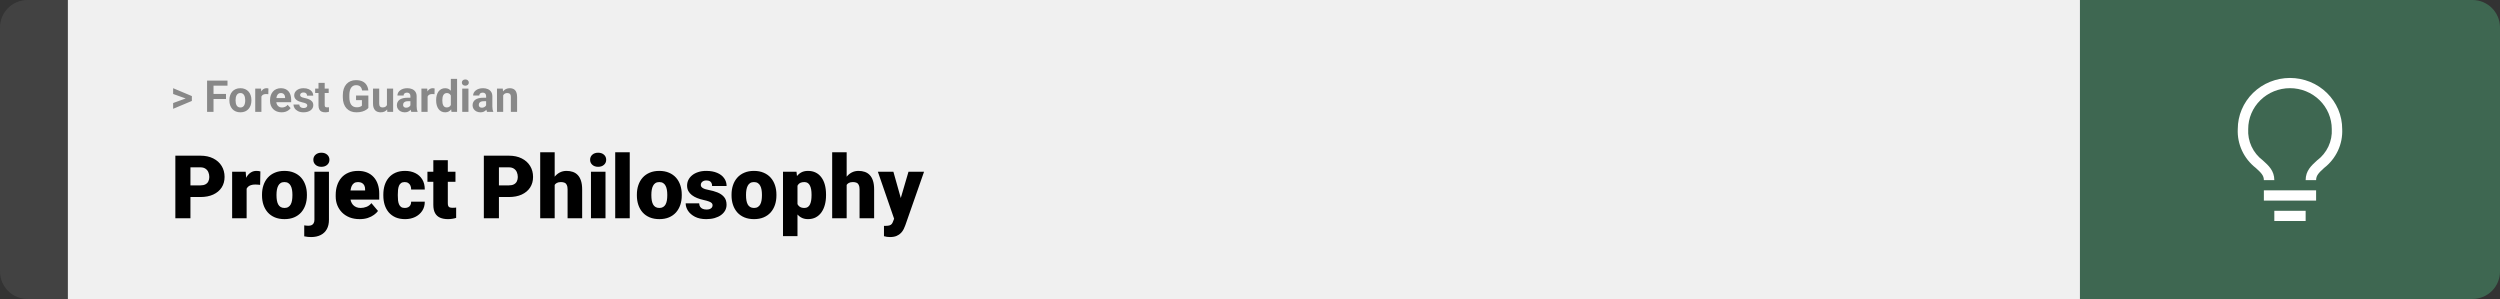 <svg width="1363" height="163" viewBox="0 0 1363 163" fill="none" xmlns="http://www.w3.org/2000/svg">
<rect x="0" y="0" width="1363" height="163" fill="#333333" stroke="none"/>
<path d="M0 15C0 6.716 6.716 0 15 0H37V163H15C6.716 163 0 156.284 0 148V15Z" fill="#424242"/>
<rect width="1097" height="163" transform="translate(37)" fill="#F0F0F0"/>
<path d="M101.906 53.922L94.394 51.238V48.086L104.602 52.375V54.637L101.906 53.922ZM94.394 56.172L101.918 53.43L104.602 52.785V55.035L94.394 59.324V56.172ZM116.414 43.938V61H112.898V43.938H116.414ZM123.211 51.227V53.969H115.453V51.227H123.211ZM124.031 43.938V46.691H115.453V43.938H124.031ZM125.062 54.789V54.543C125.062 53.613 125.195 52.758 125.461 51.977C125.727 51.188 126.113 50.504 126.621 49.926C127.129 49.348 127.754 48.898 128.496 48.578C129.238 48.25 130.09 48.086 131.051 48.086C132.012 48.086 132.867 48.25 133.617 48.578C134.367 48.898 134.996 49.348 135.504 49.926C136.02 50.504 136.41 51.188 136.676 51.977C136.941 52.758 137.074 53.613 137.074 54.543V54.789C137.074 55.711 136.941 56.566 136.676 57.355C136.41 58.137 136.02 58.82 135.504 59.406C134.996 59.984 134.371 60.434 133.629 60.754C132.887 61.074 132.035 61.234 131.074 61.234C130.113 61.234 129.258 61.074 128.508 60.754C127.766 60.434 127.137 59.984 126.621 59.406C126.113 58.82 125.727 58.137 125.461 57.355C125.195 56.566 125.062 55.711 125.062 54.789ZM128.438 54.543V54.789C128.438 55.32 128.484 55.816 128.578 56.277C128.672 56.738 128.82 57.145 129.023 57.496C129.234 57.84 129.508 58.109 129.844 58.305C130.18 58.5 130.59 58.598 131.074 58.598C131.543 58.598 131.945 58.5 132.281 58.305C132.617 58.109 132.887 57.84 133.09 57.496C133.293 57.145 133.441 56.738 133.535 56.277C133.637 55.816 133.688 55.32 133.688 54.789V54.543C133.688 54.027 133.637 53.543 133.535 53.09C133.441 52.629 133.289 52.223 133.078 51.871C132.875 51.512 132.605 51.23 132.27 51.027C131.934 50.824 131.527 50.723 131.051 50.723C130.574 50.723 130.168 50.824 129.832 51.027C129.504 51.23 129.234 51.512 129.023 51.871C128.82 52.223 128.672 52.629 128.578 53.09C128.484 53.543 128.438 54.027 128.438 54.543ZM142.523 51.086V61H139.148V48.32H142.324L142.523 51.086ZM146.344 48.238L146.285 51.367C146.121 51.344 145.922 51.324 145.688 51.309C145.461 51.285 145.254 51.273 145.066 51.273C144.59 51.273 144.176 51.336 143.824 51.461C143.48 51.578 143.191 51.754 142.957 51.988C142.73 52.223 142.559 52.508 142.441 52.844C142.332 53.18 142.27 53.562 142.254 53.992L141.574 53.781C141.574 52.961 141.656 52.207 141.82 51.52C141.984 50.824 142.223 50.219 142.535 49.703C142.855 49.188 143.246 48.789 143.707 48.508C144.168 48.227 144.695 48.086 145.289 48.086C145.477 48.086 145.668 48.102 145.863 48.133C146.059 48.156 146.219 48.191 146.344 48.238ZM153.539 61.234C152.555 61.234 151.672 61.078 150.891 60.766C150.109 60.445 149.445 60.004 148.898 59.441C148.359 58.879 147.945 58.227 147.656 57.484C147.367 56.734 147.223 55.938 147.223 55.094V54.625C147.223 53.664 147.359 52.785 147.633 51.988C147.906 51.191 148.297 50.5 148.805 49.914C149.32 49.328 149.945 48.879 150.68 48.566C151.414 48.246 152.242 48.086 153.164 48.086C154.062 48.086 154.859 48.234 155.555 48.531C156.25 48.828 156.832 49.25 157.301 49.797C157.777 50.344 158.137 51 158.379 51.766C158.621 52.523 158.742 53.367 158.742 54.297V55.703H148.664V53.453H155.426V53.195C155.426 52.727 155.34 52.309 155.168 51.941C155.004 51.566 154.754 51.27 154.418 51.051C154.082 50.832 153.652 50.723 153.129 50.723C152.684 50.723 152.301 50.82 151.98 51.016C151.66 51.211 151.398 51.484 151.195 51.836C151 52.188 150.852 52.602 150.75 53.078C150.656 53.547 150.609 54.062 150.609 54.625V55.094C150.609 55.602 150.68 56.07 150.82 56.5C150.969 56.93 151.176 57.301 151.441 57.613C151.715 57.926 152.043 58.168 152.426 58.34C152.816 58.512 153.258 58.598 153.75 58.598C154.359 58.598 154.926 58.48 155.449 58.246C155.98 58.004 156.438 57.641 156.82 57.156L158.461 58.938C158.195 59.32 157.832 59.688 157.371 60.039C156.918 60.391 156.371 60.68 155.73 60.906C155.09 61.125 154.359 61.234 153.539 61.234ZM167.52 57.496C167.52 57.254 167.449 57.035 167.309 56.84C167.168 56.645 166.906 56.465 166.523 56.301C166.148 56.129 165.605 55.973 164.895 55.832C164.254 55.691 163.656 55.516 163.102 55.305C162.555 55.086 162.078 54.824 161.672 54.52C161.273 54.215 160.961 53.855 160.734 53.441C160.508 53.02 160.395 52.539 160.395 52C160.395 51.469 160.508 50.969 160.734 50.5C160.969 50.031 161.301 49.617 161.73 49.258C162.168 48.891 162.699 48.605 163.324 48.402C163.957 48.191 164.668 48.086 165.457 48.086C166.559 48.086 167.504 48.262 168.293 48.613C169.09 48.965 169.699 49.449 170.121 50.066C170.551 50.676 170.766 51.371 170.766 52.152H167.391C167.391 51.824 167.32 51.531 167.18 51.273C167.047 51.008 166.836 50.801 166.547 50.652C166.266 50.496 165.898 50.418 165.445 50.418C165.07 50.418 164.746 50.484 164.473 50.617C164.199 50.742 163.988 50.914 163.84 51.133C163.699 51.344 163.629 51.578 163.629 51.836C163.629 52.031 163.668 52.207 163.746 52.363C163.832 52.512 163.969 52.648 164.156 52.773C164.344 52.898 164.586 53.016 164.883 53.125C165.188 53.227 165.562 53.32 166.008 53.406C166.922 53.594 167.738 53.84 168.457 54.145C169.176 54.441 169.746 54.848 170.168 55.363C170.59 55.871 170.801 56.539 170.801 57.367C170.801 57.93 170.676 58.445 170.426 58.914C170.176 59.383 169.816 59.793 169.348 60.145C168.879 60.488 168.316 60.758 167.66 60.953C167.012 61.141 166.281 61.234 165.469 61.234C164.289 61.234 163.289 61.023 162.469 60.602C161.656 60.18 161.039 59.645 160.617 58.996C160.203 58.34 159.996 57.668 159.996 56.98H163.195C163.211 57.441 163.328 57.812 163.547 58.094C163.773 58.375 164.059 58.578 164.402 58.703C164.754 58.828 165.133 58.891 165.539 58.891C165.977 58.891 166.34 58.832 166.629 58.715C166.918 58.59 167.137 58.426 167.285 58.223C167.441 58.012 167.52 57.77 167.52 57.496ZM179.203 48.32V50.711H171.82V48.32H179.203ZM173.648 45.191H177.023V57.18C177.023 57.547 177.07 57.828 177.164 58.023C177.266 58.219 177.414 58.355 177.609 58.434C177.805 58.504 178.051 58.539 178.348 58.539C178.559 58.539 178.746 58.531 178.91 58.516C179.082 58.492 179.227 58.469 179.344 58.445L179.355 60.93C179.066 61.023 178.754 61.098 178.418 61.152C178.082 61.207 177.711 61.234 177.305 61.234C176.562 61.234 175.914 61.113 175.359 60.871C174.812 60.621 174.391 60.223 174.094 59.676C173.797 59.129 173.648 58.41 173.648 57.52V45.191ZM200.836 52.082V58.844C200.57 59.164 200.16 59.512 199.605 59.887C199.051 60.254 198.336 60.57 197.461 60.836C196.586 61.102 195.527 61.234 194.285 61.234C193.184 61.234 192.18 61.055 191.273 60.695C190.367 60.328 189.586 59.793 188.93 59.09C188.281 58.387 187.781 57.527 187.43 56.512C187.078 55.488 186.902 54.32 186.902 53.008V51.941C186.902 50.629 187.07 49.461 187.406 48.438C187.75 47.414 188.238 46.551 188.871 45.848C189.504 45.145 190.258 44.609 191.133 44.242C192.008 43.875 192.98 43.691 194.051 43.691C195.535 43.691 196.754 43.934 197.707 44.418C198.66 44.895 199.387 45.559 199.887 46.41C200.395 47.254 200.707 48.223 200.824 49.316H197.414C197.328 48.738 197.164 48.234 196.922 47.805C196.68 47.375 196.332 47.039 195.879 46.797C195.434 46.555 194.855 46.434 194.145 46.434C193.559 46.434 193.035 46.555 192.574 46.797C192.121 47.031 191.738 47.379 191.426 47.84C191.113 48.301 190.875 48.871 190.711 49.551C190.547 50.23 190.465 51.02 190.465 51.918V53.008C190.465 53.898 190.551 54.688 190.723 55.375C190.895 56.055 191.148 56.629 191.484 57.098C191.828 57.559 192.25 57.906 192.75 58.141C193.25 58.375 193.832 58.492 194.496 58.492C195.051 58.492 195.512 58.445 195.879 58.352C196.254 58.258 196.555 58.145 196.781 58.012C197.016 57.871 197.195 57.738 197.32 57.613V54.59H194.109V52.082H200.836ZM210.961 57.965V48.32H214.336V61H211.16L210.961 57.965ZM211.336 55.363L212.332 55.34C212.332 56.184 212.234 56.969 212.039 57.695C211.844 58.414 211.551 59.039 211.16 59.57C210.77 60.094 210.277 60.504 209.684 60.801C209.09 61.09 208.391 61.234 207.586 61.234C206.969 61.234 206.398 61.148 205.875 60.977C205.359 60.797 204.914 60.52 204.539 60.145C204.172 59.762 203.883 59.273 203.672 58.68C203.469 58.078 203.367 57.355 203.367 56.512V48.32H206.742V56.535C206.742 56.91 206.785 57.227 206.871 57.484C206.965 57.742 207.094 57.953 207.258 58.117C207.422 58.281 207.613 58.398 207.832 58.469C208.059 58.539 208.309 58.574 208.582 58.574C209.277 58.574 209.824 58.434 210.223 58.152C210.629 57.871 210.914 57.488 211.078 57.004C211.25 56.512 211.336 55.965 211.336 55.363ZM223.758 58.141V52.492C223.758 52.086 223.691 51.738 223.559 51.449C223.426 51.152 223.219 50.922 222.938 50.758C222.664 50.594 222.309 50.512 221.871 50.512C221.496 50.512 221.172 50.578 220.898 50.711C220.625 50.836 220.414 51.02 220.266 51.262C220.117 51.496 220.043 51.773 220.043 52.094H216.668C216.668 51.555 216.793 51.043 217.043 50.559C217.293 50.074 217.656 49.648 218.133 49.281C218.609 48.906 219.176 48.613 219.832 48.402C220.496 48.191 221.238 48.086 222.059 48.086C223.043 48.086 223.918 48.25 224.684 48.578C225.449 48.906 226.051 49.398 226.488 50.055C226.934 50.711 227.156 51.531 227.156 52.516V57.941C227.156 58.637 227.199 59.207 227.285 59.652C227.371 60.09 227.496 60.473 227.66 60.801V61H224.25C224.086 60.656 223.961 60.227 223.875 59.711C223.797 59.188 223.758 58.664 223.758 58.141ZM224.203 53.277L224.227 55.188H222.34C221.895 55.188 221.508 55.238 221.18 55.34C220.852 55.441 220.582 55.586 220.371 55.773C220.16 55.953 220.004 56.164 219.902 56.406C219.809 56.648 219.762 56.914 219.762 57.203C219.762 57.492 219.828 57.754 219.961 57.988C220.094 58.215 220.285 58.395 220.535 58.527C220.785 58.652 221.078 58.715 221.414 58.715C221.922 58.715 222.363 58.613 222.738 58.41C223.113 58.207 223.402 57.957 223.605 57.66C223.816 57.363 223.926 57.082 223.934 56.816L224.824 58.246C224.699 58.566 224.527 58.898 224.309 59.242C224.098 59.586 223.828 59.91 223.5 60.215C223.172 60.512 222.777 60.758 222.316 60.953C221.855 61.141 221.309 61.234 220.676 61.234C219.871 61.234 219.141 61.074 218.484 60.754C217.836 60.426 217.32 59.977 216.938 59.406C216.562 58.828 216.375 58.172 216.375 57.438C216.375 56.773 216.5 56.184 216.75 55.668C217 55.152 217.367 54.719 217.852 54.367C218.344 54.008 218.957 53.738 219.691 53.559C220.426 53.371 221.277 53.277 222.246 53.277H224.203ZM233.133 51.086V61H229.758V48.32H232.934L233.133 51.086ZM236.953 48.238L236.895 51.367C236.73 51.344 236.531 51.324 236.297 51.309C236.07 51.285 235.863 51.273 235.676 51.273C235.199 51.273 234.785 51.336 234.434 51.461C234.09 51.578 233.801 51.754 233.566 51.988C233.34 52.223 233.168 52.508 233.051 52.844C232.941 53.18 232.879 53.562 232.863 53.992L232.184 53.781C232.184 52.961 232.266 52.207 232.43 51.52C232.594 50.824 232.832 50.219 233.145 49.703C233.465 49.188 233.855 48.789 234.316 48.508C234.777 48.227 235.305 48.086 235.898 48.086C236.086 48.086 236.277 48.102 236.473 48.133C236.668 48.156 236.828 48.191 236.953 48.238ZM245.801 58.234V43H249.199V61H246.141L245.801 58.234ZM237.785 54.812V54.566C237.785 53.598 237.895 52.719 238.113 51.93C238.332 51.133 238.652 50.449 239.074 49.879C239.496 49.309 240.016 48.867 240.633 48.555C241.25 48.242 241.953 48.086 242.742 48.086C243.484 48.086 244.133 48.242 244.688 48.555C245.25 48.867 245.727 49.312 246.117 49.891C246.516 50.461 246.836 51.137 247.078 51.918C247.32 52.691 247.496 53.539 247.605 54.461V55C247.496 55.883 247.32 56.703 247.078 57.461C246.836 58.219 246.516 58.883 246.117 59.453C245.727 60.016 245.25 60.453 244.688 60.766C244.125 61.078 243.469 61.234 242.719 61.234C241.93 61.234 241.227 61.074 240.609 60.754C240 60.434 239.484 59.984 239.062 59.406C238.648 58.828 238.332 58.148 238.113 57.367C237.895 56.586 237.785 55.734 237.785 54.812ZM241.16 54.566V54.812C241.16 55.336 241.199 55.824 241.277 56.277C241.363 56.73 241.5 57.133 241.688 57.484C241.883 57.828 242.133 58.098 242.438 58.293C242.75 58.48 243.129 58.574 243.574 58.574C244.152 58.574 244.629 58.445 245.004 58.188C245.379 57.922 245.664 57.559 245.859 57.098C246.062 56.637 246.18 56.105 246.211 55.504V53.969C246.188 53.477 246.117 53.035 246 52.645C245.891 52.246 245.727 51.906 245.508 51.625C245.297 51.344 245.031 51.125 244.711 50.969C244.398 50.812 244.027 50.734 243.598 50.734C243.16 50.734 242.785 50.836 242.473 51.039C242.16 51.234 241.906 51.504 241.711 51.848C241.523 52.191 241.383 52.598 241.289 53.066C241.203 53.527 241.16 54.027 241.16 54.566ZM255.398 48.32V61H252.012V48.32H255.398ZM251.801 45.016C251.801 44.523 251.973 44.117 252.316 43.797C252.66 43.477 253.121 43.316 253.699 43.316C254.27 43.316 254.727 43.477 255.07 43.797C255.422 44.117 255.598 44.523 255.598 45.016C255.598 45.508 255.422 45.914 255.07 46.234C254.727 46.555 254.27 46.715 253.699 46.715C253.121 46.715 252.66 46.555 252.316 46.234C251.973 45.914 251.801 45.508 251.801 45.016ZM265.031 58.141V52.492C265.031 52.086 264.965 51.738 264.832 51.449C264.699 51.152 264.492 50.922 264.211 50.758C263.938 50.594 263.582 50.512 263.145 50.512C262.77 50.512 262.445 50.578 262.172 50.711C261.898 50.836 261.688 51.02 261.539 51.262C261.391 51.496 261.316 51.773 261.316 52.094H257.941C257.941 51.555 258.066 51.043 258.316 50.559C258.566 50.074 258.93 49.648 259.406 49.281C259.883 48.906 260.449 48.613 261.105 48.402C261.77 48.191 262.512 48.086 263.332 48.086C264.316 48.086 265.191 48.25 265.957 48.578C266.723 48.906 267.324 49.398 267.762 50.055C268.207 50.711 268.43 51.531 268.43 52.516V57.941C268.43 58.637 268.473 59.207 268.559 59.652C268.645 60.09 268.77 60.473 268.934 60.801V61H265.523C265.359 60.656 265.234 60.227 265.148 59.711C265.07 59.188 265.031 58.664 265.031 58.141ZM265.477 53.277L265.5 55.188H263.613C263.168 55.188 262.781 55.238 262.453 55.34C262.125 55.441 261.855 55.586 261.645 55.773C261.434 55.953 261.277 56.164 261.176 56.406C261.082 56.648 261.035 56.914 261.035 57.203C261.035 57.492 261.102 57.754 261.234 57.988C261.367 58.215 261.559 58.395 261.809 58.527C262.059 58.652 262.352 58.715 262.688 58.715C263.195 58.715 263.637 58.613 264.012 58.41C264.387 58.207 264.676 57.957 264.879 57.66C265.09 57.363 265.199 57.082 265.207 56.816L266.098 58.246C265.973 58.566 265.801 58.898 265.582 59.242C265.371 59.586 265.102 59.91 264.773 60.215C264.445 60.512 264.051 60.758 263.59 60.953C263.129 61.141 262.582 61.234 261.949 61.234C261.145 61.234 260.414 61.074 259.758 60.754C259.109 60.426 258.594 59.977 258.211 59.406C257.836 58.828 257.648 58.172 257.648 57.438C257.648 56.773 257.773 56.184 258.023 55.668C258.273 55.152 258.641 54.719 259.125 54.367C259.617 54.008 260.23 53.738 260.965 53.559C261.699 53.371 262.551 53.277 263.52 53.277H265.477ZM274.336 51.027V61H270.961V48.32H274.125L274.336 51.027ZM273.844 54.215H272.93C272.93 53.277 273.051 52.434 273.293 51.684C273.535 50.926 273.875 50.281 274.312 49.75C274.75 49.211 275.27 48.801 275.871 48.52C276.48 48.23 277.16 48.086 277.91 48.086C278.504 48.086 279.047 48.172 279.539 48.344C280.031 48.516 280.453 48.789 280.805 49.164C281.164 49.539 281.438 50.035 281.625 50.652C281.82 51.27 281.918 52.023 281.918 52.914V61H278.52V52.902C278.52 52.34 278.441 51.902 278.285 51.59C278.129 51.277 277.898 51.059 277.594 50.934C277.297 50.801 276.93 50.734 276.492 50.734C276.039 50.734 275.645 50.824 275.309 51.004C274.98 51.184 274.707 51.434 274.488 51.754C274.277 52.066 274.117 52.434 274.008 52.855C273.898 53.277 273.844 53.73 273.844 54.215Z" fill="#888888"/>
<path d="M109.219 107.422H100.734V101.07H109.219C110.375 101.07 111.312 100.875 112.031 100.484C112.75 100.094 113.273 99.555 113.602 98.867C113.945 98.164 114.117 97.375 114.117 96.5C114.117 95.562 113.945 94.695 113.602 93.898C113.273 93.102 112.75 92.461 112.031 91.977C111.312 91.477 110.375 91.227 109.219 91.227H103.828V119H95.602V84.875H109.219C111.953 84.875 114.305 85.375 116.273 86.375C118.258 87.375 119.781 88.75 120.844 90.5C121.906 92.234 122.438 94.219 122.438 96.453C122.438 98.656 121.906 100.578 120.844 102.219C119.781 103.859 118.258 105.141 116.273 106.062C114.305 106.969 111.953 107.422 109.219 107.422ZM134.461 99.922V119H126.562V93.641H133.945L134.461 99.922ZM141.961 93.453L141.82 100.789C141.508 100.758 141.086 100.719 140.555 100.672C140.023 100.625 139.578 100.602 139.219 100.602C138.297 100.602 137.5 100.711 136.828 100.93C136.172 101.133 135.625 101.445 135.188 101.867C134.766 102.273 134.453 102.789 134.25 103.414C134.062 104.039 133.977 104.766 133.992 105.594L132.562 104.656C132.562 102.953 132.727 101.406 133.055 100.016C133.398 98.609 133.883 97.398 134.508 96.383C135.133 95.352 135.891 94.562 136.781 94.016C137.672 93.453 138.672 93.172 139.781 93.172C140.172 93.172 140.555 93.195 140.93 93.242C141.32 93.289 141.664 93.359 141.961 93.453ZM142.852 106.578V106.086C142.852 104.227 143.117 102.516 143.648 100.953C144.18 99.375 144.961 98.008 145.992 96.852C147.023 95.695 148.297 94.797 149.812 94.156C151.328 93.5 153.078 93.172 155.062 93.172C157.062 93.172 158.82 93.5 160.336 94.156C161.867 94.797 163.148 95.695 164.18 96.852C165.211 98.008 165.992 99.375 166.523 100.953C167.055 102.516 167.32 104.227 167.32 106.086V106.578C167.32 108.422 167.055 110.133 166.523 111.711C165.992 113.273 165.211 114.641 164.18 115.812C163.148 116.969 161.875 117.867 160.359 118.508C158.844 119.148 157.094 119.469 155.109 119.469C153.125 119.469 151.367 119.148 149.836 118.508C148.305 117.867 147.023 116.969 145.992 115.812C144.961 114.641 144.18 113.273 143.648 111.711C143.117 110.133 142.852 108.422 142.852 106.578ZM150.75 106.086V106.578C150.75 107.531 150.82 108.422 150.961 109.25C151.102 110.078 151.336 110.805 151.664 111.43C151.992 112.039 152.438 112.516 153 112.859C153.562 113.203 154.266 113.375 155.109 113.375C155.938 113.375 156.625 113.203 157.172 112.859C157.734 112.516 158.18 112.039 158.508 111.43C158.836 110.805 159.07 110.078 159.211 109.25C159.352 108.422 159.422 107.531 159.422 106.578V106.086C159.422 105.164 159.352 104.297 159.211 103.484C159.07 102.656 158.836 101.93 158.508 101.305C158.18 100.664 157.734 100.164 157.172 99.805C156.609 99.445 155.906 99.266 155.062 99.266C154.234 99.266 153.539 99.445 152.977 99.805C152.43 100.164 151.992 100.664 151.664 101.305C151.336 101.93 151.102 102.656 150.961 103.484C150.82 104.297 150.75 105.164 150.75 106.086ZM171.422 93.641H179.344V119.82C179.344 121.852 178.953 123.562 178.172 124.953C177.391 126.359 176.273 127.422 174.82 128.141C173.367 128.875 171.633 129.242 169.617 129.242C168.945 129.242 168.328 129.211 167.766 129.148C167.188 129.102 166.555 129 165.867 128.844V122.867C166.273 122.93 166.648 122.977 166.992 123.008C167.336 123.055 167.711 123.078 168.117 123.078C168.836 123.078 169.438 122.961 169.922 122.727C170.406 122.492 170.773 122.133 171.023 121.648C171.289 121.164 171.422 120.555 171.422 119.82V93.641ZM170.836 87.102C170.836 85.977 171.242 85.055 172.055 84.336C172.867 83.617 173.922 83.258 175.219 83.258C176.516 83.258 177.57 83.617 178.383 84.336C179.195 85.055 179.602 85.977 179.602 87.102C179.602 88.227 179.195 89.148 178.383 89.867C177.57 90.586 176.516 90.945 175.219 90.945C173.922 90.945 172.867 90.586 172.055 89.867C171.242 89.148 170.836 88.227 170.836 87.102ZM196.102 119.469C194.039 119.469 192.195 119.148 190.57 118.508C188.945 117.852 187.57 116.953 186.445 115.812C185.336 114.672 184.484 113.359 183.891 111.875C183.312 110.391 183.023 108.82 183.023 107.164V106.273C183.023 104.414 183.281 102.695 183.797 101.117C184.312 99.523 185.078 98.133 186.094 96.945C187.109 95.758 188.383 94.836 189.914 94.18C191.445 93.508 193.227 93.172 195.258 93.172C197.055 93.172 198.664 93.461 200.086 94.039C201.508 94.617 202.711 95.445 203.695 96.523C204.695 97.602 205.453 98.906 205.969 100.438C206.5 101.969 206.766 103.688 206.766 105.594V108.805H186.047V103.859H199.055V103.25C199.07 102.406 198.922 101.688 198.609 101.094C198.312 100.5 197.875 100.047 197.297 99.734C196.719 99.422 196.016 99.266 195.188 99.266C194.328 99.266 193.617 99.453 193.055 99.828C192.508 100.203 192.078 100.719 191.766 101.375C191.469 102.016 191.258 102.758 191.133 103.602C191.008 104.445 190.945 105.336 190.945 106.273V107.164C190.945 108.102 191.07 108.953 191.32 109.719C191.586 110.484 191.961 111.141 192.445 111.688C192.945 112.219 193.539 112.633 194.227 112.93C194.93 113.227 195.727 113.375 196.617 113.375C197.695 113.375 198.758 113.172 199.805 112.766C200.852 112.359 201.75 111.688 202.5 110.75L206.086 115.016C205.57 115.75 204.836 116.461 203.883 117.148C202.945 117.836 201.82 118.398 200.508 118.836C199.195 119.258 197.727 119.469 196.102 119.469ZM220.688 113.375C221.422 113.375 222.047 113.242 222.562 112.977C223.094 112.695 223.492 112.305 223.758 111.805C224.039 111.289 224.172 110.672 224.156 109.953H231.586C231.602 111.859 231.133 113.531 230.18 114.969C229.242 116.391 227.961 117.5 226.336 118.297C224.727 119.078 222.906 119.469 220.875 119.469C218.891 119.469 217.156 119.148 215.672 118.508C214.188 117.852 212.945 116.945 211.945 115.789C210.961 114.617 210.219 113.25 209.719 111.688C209.234 110.125 208.992 108.43 208.992 106.602V106.062C208.992 104.234 209.234 102.539 209.719 100.977C210.219 99.398 210.961 98.031 211.945 96.875C212.945 95.703 214.18 94.797 215.648 94.156C217.133 93.5 218.859 93.172 220.828 93.172C222.938 93.172 224.797 93.57 226.406 94.367C228.031 95.164 229.305 96.32 230.227 97.836C231.148 99.352 231.602 101.188 231.586 103.344H224.156C224.172 102.578 224.055 101.891 223.805 101.281C223.555 100.672 223.164 100.188 222.633 99.828C222.117 99.453 221.453 99.266 220.641 99.266C219.828 99.266 219.172 99.445 218.672 99.805C218.172 100.164 217.789 100.664 217.523 101.305C217.273 101.93 217.102 102.648 217.008 103.461C216.93 104.273 216.891 105.141 216.891 106.062V106.602C216.891 107.539 216.93 108.422 217.008 109.25C217.102 110.062 217.281 110.781 217.547 111.406C217.812 112.016 218.195 112.5 218.695 112.859C219.195 113.203 219.859 113.375 220.688 113.375ZM248.32 93.641V99.125H233.039V93.641H248.32ZM236.25 87.336H244.148V110.727C244.148 111.398 244.227 111.922 244.383 112.297C244.539 112.656 244.805 112.914 245.18 113.07C245.57 113.211 246.086 113.281 246.727 113.281C247.18 113.281 247.555 113.273 247.852 113.258C248.148 113.227 248.43 113.188 248.695 113.141V118.789C248.023 119.008 247.32 119.172 246.586 119.281C245.852 119.406 245.07 119.469 244.242 119.469C242.555 119.469 241.109 119.203 239.906 118.672C238.719 118.141 237.812 117.305 237.188 116.164C236.562 115.023 236.25 113.539 236.25 111.711V87.336ZM277.406 107.422H268.922V101.07H277.406C278.562 101.07 279.5 100.875 280.219 100.484C280.938 100.094 281.461 99.555 281.789 98.867C282.133 98.164 282.305 97.375 282.305 96.5C282.305 95.562 282.133 94.695 281.789 93.898C281.461 93.102 280.938 92.461 280.219 91.977C279.5 91.477 278.562 91.227 277.406 91.227H272.016V119H263.789V84.875H277.406C280.141 84.875 282.492 85.375 284.461 86.375C286.445 87.375 287.969 88.75 289.031 90.5C290.094 92.234 290.625 94.219 290.625 96.453C290.625 98.656 290.094 100.578 289.031 102.219C287.969 103.859 286.445 105.141 284.461 106.062C282.492 106.969 280.141 107.422 277.406 107.422ZM302.414 83V119H294.516V83H302.414ZM301.477 105.453L299.625 105.5C299.625 103.719 299.844 102.078 300.281 100.578C300.719 99.078 301.344 97.773 302.156 96.664C302.969 95.555 303.945 94.695 305.086 94.086C306.227 93.477 307.492 93.172 308.883 93.172C310.133 93.172 311.273 93.352 312.305 93.711C313.352 94.07 314.25 94.648 315 95.445C315.766 96.242 316.352 97.281 316.758 98.562C317.18 99.844 317.391 101.406 317.391 103.25V119H309.445V103.203C309.445 102.172 309.297 101.375 309 100.812C308.719 100.234 308.312 99.836 307.781 99.617C307.25 99.383 306.602 99.266 305.836 99.266C304.914 99.266 304.164 99.422 303.586 99.734C303.008 100.047 302.562 100.484 302.25 101.047C301.953 101.594 301.75 102.242 301.641 102.992C301.531 103.742 301.477 104.562 301.477 105.453ZM330.117 93.641V119H322.195V93.641H330.117ZM321.727 87.102C321.727 85.977 322.133 85.055 322.945 84.336C323.758 83.617 324.812 83.258 326.109 83.258C327.406 83.258 328.461 83.617 329.273 84.336C330.086 85.055 330.492 85.977 330.492 87.102C330.492 88.227 330.086 89.148 329.273 89.867C328.461 90.586 327.406 90.945 326.109 90.945C324.812 90.945 323.758 90.586 322.945 89.867C322.133 89.148 321.727 88.227 321.727 87.102ZM343.336 83V119H335.414V83H343.336ZM347.227 106.578V106.086C347.227 104.227 347.492 102.516 348.023 100.953C348.555 99.375 349.336 98.008 350.367 96.852C351.398 95.695 352.672 94.797 354.188 94.156C355.703 93.5 357.453 93.172 359.438 93.172C361.438 93.172 363.195 93.5 364.711 94.156C366.242 94.797 367.523 95.695 368.555 96.852C369.586 98.008 370.367 99.375 370.898 100.953C371.43 102.516 371.695 104.227 371.695 106.086V106.578C371.695 108.422 371.43 110.133 370.898 111.711C370.367 113.273 369.586 114.641 368.555 115.812C367.523 116.969 366.25 117.867 364.734 118.508C363.219 119.148 361.469 119.469 359.484 119.469C357.5 119.469 355.742 119.148 354.211 118.508C352.68 117.867 351.398 116.969 350.367 115.812C349.336 114.641 348.555 113.273 348.023 111.711C347.492 110.133 347.227 108.422 347.227 106.578ZM355.125 106.086V106.578C355.125 107.531 355.195 108.422 355.336 109.25C355.477 110.078 355.711 110.805 356.039 111.43C356.367 112.039 356.812 112.516 357.375 112.859C357.938 113.203 358.641 113.375 359.484 113.375C360.312 113.375 361 113.203 361.547 112.859C362.109 112.516 362.555 112.039 362.883 111.43C363.211 110.805 363.445 110.078 363.586 109.25C363.727 108.422 363.797 107.531 363.797 106.578V106.086C363.797 105.164 363.727 104.297 363.586 103.484C363.445 102.656 363.211 101.93 362.883 101.305C362.555 100.664 362.109 100.164 361.547 99.805C360.984 99.445 360.281 99.266 359.438 99.266C358.609 99.266 357.914 99.445 357.352 99.805C356.805 100.164 356.367 100.664 356.039 101.305C355.711 101.93 355.477 102.656 355.336 103.484C355.195 104.297 355.125 105.164 355.125 106.086ZM388.5 111.875C388.5 111.438 388.352 111.062 388.055 110.75C387.773 110.422 387.273 110.125 386.555 109.859C385.836 109.578 384.828 109.297 383.531 109.016C382.297 108.75 381.133 108.398 380.039 107.961C378.961 107.523 378.016 106.992 377.203 106.367C376.391 105.742 375.75 105 375.281 104.141C374.828 103.281 374.602 102.297 374.602 101.188C374.602 100.109 374.828 99.094 375.281 98.141C375.75 97.172 376.43 96.32 377.32 95.586C378.227 94.836 379.328 94.25 380.625 93.828C381.922 93.391 383.398 93.172 385.055 93.172C387.336 93.172 389.305 93.523 390.961 94.227C392.617 94.914 393.891 95.883 394.781 97.133C395.688 98.367 396.141 99.797 396.141 101.422H388.242C388.242 100.781 388.133 100.234 387.914 99.781C387.711 99.328 387.375 98.984 386.906 98.75C386.438 98.5 385.812 98.375 385.031 98.375C384.484 98.375 383.984 98.477 383.531 98.68C383.094 98.883 382.742 99.164 382.477 99.523C382.211 99.883 382.078 100.305 382.078 100.789C382.078 101.133 382.156 101.445 382.312 101.727C382.484 101.992 382.742 102.242 383.086 102.477C383.43 102.695 383.867 102.898 384.398 103.086C384.93 103.258 385.57 103.414 386.32 103.555C388.023 103.867 389.617 104.312 391.102 104.891C392.586 105.469 393.789 106.289 394.711 107.352C395.648 108.414 396.117 109.844 396.117 111.641C396.117 112.766 395.859 113.805 395.344 114.758C394.828 115.695 394.086 116.523 393.117 117.242C392.148 117.945 390.984 118.492 389.625 118.883C388.266 119.273 386.734 119.469 385.031 119.469C382.609 119.469 380.562 119.039 378.891 118.18C377.219 117.305 375.953 116.211 375.094 114.898C374.25 113.57 373.828 112.227 373.828 110.867H381.188C381.219 111.648 381.406 112.289 381.75 112.789C382.109 113.289 382.586 113.656 383.18 113.891C383.773 114.125 384.461 114.242 385.242 114.242C385.961 114.242 386.555 114.141 387.023 113.938C387.508 113.734 387.875 113.461 388.125 113.117C388.375 112.758 388.5 112.344 388.5 111.875ZM398.836 106.578V106.086C398.836 104.227 399.102 102.516 399.633 100.953C400.164 99.375 400.945 98.008 401.977 96.852C403.008 95.695 404.281 94.797 405.797 94.156C407.312 93.5 409.062 93.172 411.047 93.172C413.047 93.172 414.805 93.5 416.32 94.156C417.852 94.797 419.133 95.695 420.164 96.852C421.195 98.008 421.977 99.375 422.508 100.953C423.039 102.516 423.305 104.227 423.305 106.086V106.578C423.305 108.422 423.039 110.133 422.508 111.711C421.977 113.273 421.195 114.641 420.164 115.812C419.133 116.969 417.859 117.867 416.344 118.508C414.828 119.148 413.078 119.469 411.094 119.469C409.109 119.469 407.352 119.148 405.82 118.508C404.289 117.867 403.008 116.969 401.977 115.812C400.945 114.641 400.164 113.273 399.633 111.711C399.102 110.133 398.836 108.422 398.836 106.578ZM406.734 106.086V106.578C406.734 107.531 406.805 108.422 406.945 109.25C407.086 110.078 407.32 110.805 407.648 111.43C407.977 112.039 408.422 112.516 408.984 112.859C409.547 113.203 410.25 113.375 411.094 113.375C411.922 113.375 412.609 113.203 413.156 112.859C413.719 112.516 414.164 112.039 414.492 111.43C414.82 110.805 415.055 110.078 415.195 109.25C415.336 108.422 415.406 107.531 415.406 106.578V106.086C415.406 105.164 415.336 104.297 415.195 103.484C415.055 102.656 414.82 101.93 414.492 101.305C414.164 100.664 413.719 100.164 413.156 99.805C412.594 99.445 411.891 99.266 411.047 99.266C410.219 99.266 409.523 99.445 408.961 99.805C408.414 100.164 407.977 100.664 407.648 101.305C407.32 101.93 407.086 102.656 406.945 103.484C406.805 104.297 406.734 105.164 406.734 106.086ZM434.789 98.516V128.75H426.891V93.641H434.25L434.789 98.516ZM450.352 106.016V106.508C450.352 108.352 450.141 110.062 449.719 111.641C449.297 113.219 448.672 114.594 447.844 115.766C447.016 116.938 445.984 117.852 444.75 118.508C443.531 119.148 442.117 119.469 440.508 119.469C438.992 119.469 437.688 119.133 436.594 118.461C435.5 117.789 434.586 116.859 433.852 115.672C433.117 114.484 432.523 113.125 432.07 111.594C431.617 110.062 431.258 108.445 430.992 106.742V106.109C431.258 104.281 431.617 102.586 432.07 101.023C432.523 99.445 433.117 98.07 433.852 96.898C434.586 95.727 435.492 94.812 436.57 94.156C437.664 93.5 438.969 93.172 440.484 93.172C442.094 93.172 443.508 93.477 444.727 94.086C445.961 94.695 446.992 95.57 447.82 96.711C448.664 97.836 449.297 99.188 449.719 100.766C450.141 102.344 450.352 104.094 450.352 106.016ZM442.453 106.508V106.016C442.453 105.031 442.383 104.133 442.242 103.32C442.102 102.492 441.875 101.773 441.562 101.164C441.266 100.555 440.867 100.086 440.367 99.758C439.867 99.43 439.25 99.266 438.516 99.266C437.672 99.266 436.961 99.398 436.383 99.664C435.82 99.914 435.367 100.305 435.023 100.836C434.695 101.352 434.461 102 434.32 102.781C434.195 103.547 434.141 104.445 434.156 105.477V107.398C434.125 108.586 434.242 109.633 434.508 110.539C434.773 111.43 435.234 112.125 435.891 112.625C436.547 113.125 437.438 113.375 438.562 113.375C439.312 113.375 439.938 113.203 440.438 112.859C440.938 112.5 441.336 112.008 441.633 111.383C441.93 110.742 442.141 110.008 442.266 109.18C442.391 108.352 442.453 107.461 442.453 106.508ZM461.602 83V119H453.703V83H461.602ZM460.664 105.453L458.812 105.5C458.812 103.719 459.031 102.078 459.469 100.578C459.906 99.078 460.531 97.773 461.344 96.664C462.156 95.555 463.133 94.695 464.273 94.086C465.414 93.477 466.68 93.172 468.07 93.172C469.32 93.172 470.461 93.352 471.492 93.711C472.539 94.07 473.438 94.648 474.188 95.445C474.953 96.242 475.539 97.281 475.945 98.562C476.367 99.844 476.578 101.406 476.578 103.25V119H468.633V103.203C468.633 102.172 468.484 101.375 468.188 100.812C467.906 100.234 467.5 99.836 466.969 99.617C466.438 99.383 465.789 99.266 465.023 99.266C464.102 99.266 463.352 99.422 462.773 99.734C462.195 100.047 461.75 100.484 461.438 101.047C461.141 101.594 460.938 102.242 460.828 102.992C460.719 103.742 460.664 104.562 460.664 105.453ZM488.742 116.023L495.305 93.641H503.789L493.594 122.773C493.375 123.414 493.086 124.102 492.727 124.836C492.367 125.586 491.875 126.297 491.25 126.969C490.625 127.641 489.82 128.188 488.836 128.609C487.867 129.031 486.664 129.242 485.227 129.242C484.461 129.242 483.898 129.203 483.539 129.125C483.195 129.062 482.664 128.945 481.945 128.773V123.125C482.148 123.125 482.32 123.125 482.461 123.125C482.617 123.125 482.789 123.125 482.977 123.125C483.82 123.125 484.492 123.039 484.992 122.867C485.508 122.695 485.898 122.445 486.164 122.117C486.445 121.789 486.664 121.391 486.82 120.922L488.742 116.023ZM487.078 93.641L492.07 111.383L492.938 119.75H487.641L478.617 93.641H487.078Z" fill="black"/>
<path d="M1134 0H1348C1356.28 0 1363 6.716 1363 15V148C1363 156.284 1356.28 163 1348 163H1134V0Z" fill="#3E6751"/>
<path d="M1234.26 103.786H1262.74V109.357H1234.26V103.786ZM1239.96 114.929H1257.04V120.5H1239.96V114.929ZM1248.5 42.5C1240.95 42.5 1233.71 45.435 1228.37 50.659C1223.03 55.883 1220.03 62.969 1220.03 70.357C1219.84 74.406 1220.63 78.441 1222.34 82.132C1224.05 85.822 1226.64 89.062 1229.88 91.584C1232.73 94.175 1234.26 95.651 1234.26 98.214H1239.96C1239.96 93.089 1236.8 90.219 1233.72 87.461C1231.06 85.468 1228.94 82.866 1227.55 79.884C1226.15 76.902 1225.53 73.631 1225.72 70.357C1225.72 64.447 1228.12 58.778 1232.39 54.599C1236.67 50.419 1242.46 48.071 1248.5 48.071C1254.54 48.071 1260.33 50.419 1264.61 54.599C1268.88 58.778 1271.28 64.447 1271.28 70.357C1271.47 73.633 1270.84 76.906 1269.44 79.888C1268.04 82.87 1265.92 85.471 1263.25 87.461C1260.2 90.247 1257.04 93.033 1257.04 98.214H1262.74C1262.74 95.651 1264.25 94.175 1267.12 91.556C1270.36 89.038 1272.94 85.803 1274.66 82.118C1276.37 78.432 1277.16 74.401 1276.97 70.357C1276.97 66.699 1276.24 63.077 1274.81 59.697C1273.37 56.317 1271.28 53.246 1268.63 50.659C1265.99 48.072 1262.85 46.02 1259.4 44.62C1255.94 43.221 1252.24 42.5 1248.5 42.5Z" fill="white"/>
</svg>
